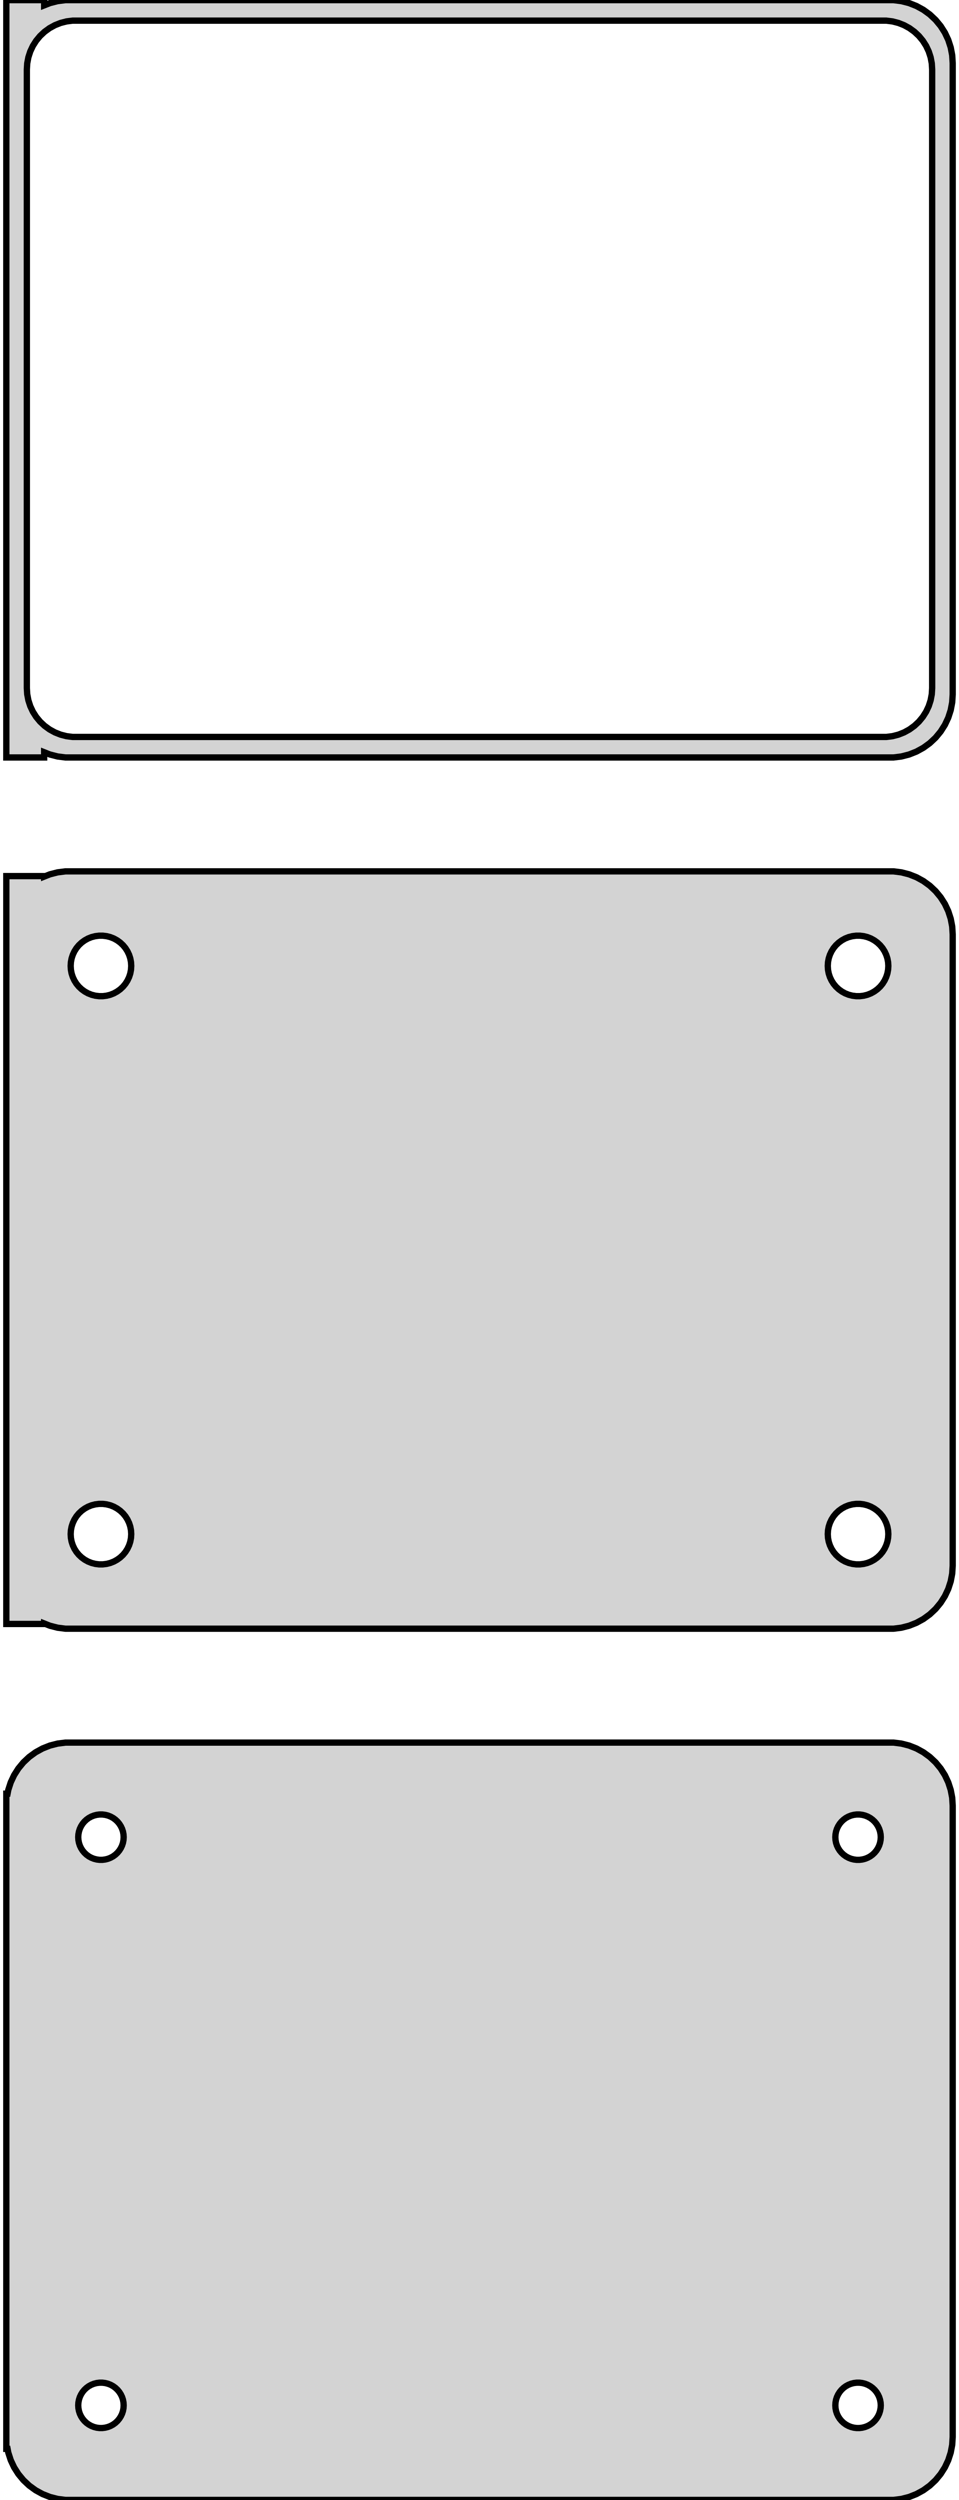 <?xml version="1.0" standalone="no"?>
<!DOCTYPE svg PUBLIC "-//W3C//DTD SVG 1.1//EN" "http://www.w3.org/Graphics/SVG/1.1/DTD/svg11.dtd">
<svg width="76mm" height="198mm" viewBox="-38 -306 76 198" xmlns="http://www.w3.org/2000/svg" version="1.1">
<title>OpenSCAD Model</title>
<path d="
M -34.5,-246.425 L -34.045,-246.245 L -33.437,-246.089 L -32.814,-246.01 L 32.814,-246.01 L 33.437,-246.089
 L 34.045,-246.245 L 34.629,-246.476 L 35.179,-246.778 L 35.687,-247.147 L 36.145,-247.577 L 36.545,-248.061
 L 36.882,-248.591 L 37.149,-249.159 L 37.343,-249.757 L 37.461,-250.373 L 37.5,-251 L 37.5,-301
 L 37.461,-301.627 L 37.343,-302.243 L 37.149,-302.841 L 36.882,-303.409 L 36.545,-303.939 L 36.145,-304.423
 L 35.687,-304.853 L 35.179,-305.222 L 34.629,-305.524 L 34.045,-305.755 L 33.437,-305.911 L 32.814,-305.99
 L -32.814,-305.99 L -33.437,-305.911 L -34.045,-305.755 L -34.5,-305.575 L -34.5,-305.99 L -37.5,-305.99
 L -37.5,-246.01 L -34.5,-246.01 z
M -32.243,-247.635 L -32.726,-247.696 L -33.197,-247.817 L -33.649,-247.996 L -34.075,-248.23 L -34.468,-248.516
 L -34.823,-248.849 L -35.133,-249.224 L -35.394,-249.634 L -35.601,-250.074 L -35.751,-250.537 L -35.842,-251.015
 L -35.873,-251.5 L -35.873,-300.5 L -35.842,-300.985 L -35.751,-301.463 L -35.601,-301.926 L -35.394,-302.366
 L -35.133,-302.776 L -34.823,-303.151 L -34.468,-303.484 L -34.075,-303.77 L -33.649,-304.004 L -33.197,-304.183
 L -32.726,-304.304 L -32.243,-304.365 L 32.243,-304.365 L 32.726,-304.304 L 33.197,-304.183 L 33.649,-304.004
 L 34.075,-303.77 L 34.468,-303.484 L 34.823,-303.151 L 35.133,-302.776 L 35.394,-302.366 L 35.601,-301.926
 L 35.751,-301.463 L 35.842,-300.985 L 35.873,-300.5 L 35.873,-251.5 L 35.842,-251.015 L 35.751,-250.537
 L 35.601,-250.074 L 35.394,-249.634 L 35.133,-249.224 L 34.823,-248.849 L 34.468,-248.516 L 34.075,-248.23
 L 33.649,-247.996 L 33.197,-247.817 L 32.726,-247.696 L 32.243,-247.635 z
M 33.437,-177.089 L 34.045,-177.245 L 34.629,-177.476 L 35.179,-177.778 L 35.687,-178.147 L 36.145,-178.577
 L 36.545,-179.061 L 36.882,-179.591 L 37.149,-180.159 L 37.343,-180.757 L 37.461,-181.373 L 37.5,-182
 L 37.5,-232 L 37.461,-232.627 L 37.343,-233.243 L 37.149,-233.841 L 36.882,-234.409 L 36.545,-234.939
 L 36.145,-235.423 L 35.687,-235.853 L 35.179,-236.222 L 34.629,-236.524 L 34.045,-236.755 L 33.437,-236.911
 L 32.814,-236.99 L -32.814,-236.99 L -33.437,-236.911 L -34.045,-236.755 L -34.5,-236.575 L -34.5,-236.615
 L -37.5,-236.615 L -37.5,-177.385 L -34.5,-177.385 L -34.5,-177.425 L -34.045,-177.245 L -33.437,-177.089
 L -32.814,-177.01 L 32.814,-177.01 z
M 29.849,-227.105 L 29.55,-227.143 L 29.258,-227.217 L 28.978,-227.328 L 28.714,-227.474 L 28.47,-227.651
 L 28.25,-227.857 L 28.058,-228.089 L 27.897,-228.344 L 27.768,-228.617 L 27.675,-228.903 L 27.619,-229.199
 L 27.6,-229.5 L 27.619,-229.801 L 27.675,-230.097 L 27.768,-230.383 L 27.897,-230.656 L 28.058,-230.911
 L 28.25,-231.143 L 28.47,-231.349 L 28.714,-231.526 L 28.978,-231.672 L 29.258,-231.783 L 29.55,-231.857
 L 29.849,-231.895 L 30.151,-231.895 L 30.45,-231.857 L 30.742,-231.783 L 31.022,-231.672 L 31.286,-231.526
 L 31.53,-231.349 L 31.75,-231.143 L 31.942,-230.911 L 32.103,-230.656 L 32.231,-230.383 L 32.325,-230.097
 L 32.381,-229.801 L 32.4,-229.5 L 32.381,-229.199 L 32.325,-228.903 L 32.231,-228.617 L 32.103,-228.344
 L 31.942,-228.089 L 31.75,-227.857 L 31.53,-227.651 L 31.286,-227.474 L 31.022,-227.328 L 30.742,-227.217
 L 30.45,-227.143 L 30.151,-227.105 z
M -30.151,-227.105 L -30.45,-227.143 L -30.742,-227.217 L -31.022,-227.328 L -31.286,-227.474 L -31.53,-227.651
 L -31.75,-227.857 L -31.942,-228.089 L -32.103,-228.344 L -32.231,-228.617 L -32.325,-228.903 L -32.381,-229.199
 L -32.4,-229.5 L -32.381,-229.801 L -32.325,-230.097 L -32.231,-230.383 L -32.103,-230.656 L -31.942,-230.911
 L -31.75,-231.143 L -31.53,-231.349 L -31.286,-231.526 L -31.022,-231.672 L -30.742,-231.783 L -30.45,-231.857
 L -30.151,-231.895 L -29.849,-231.895 L -29.55,-231.857 L -29.258,-231.783 L -28.978,-231.672 L -28.714,-231.526
 L -28.47,-231.349 L -28.25,-231.143 L -28.058,-230.911 L -27.897,-230.656 L -27.768,-230.383 L -27.675,-230.097
 L -27.619,-229.801 L -27.6,-229.5 L -27.619,-229.199 L -27.675,-228.903 L -27.768,-228.617 L -27.897,-228.344
 L -28.058,-228.089 L -28.25,-227.857 L -28.47,-227.651 L -28.714,-227.474 L -28.978,-227.328 L -29.258,-227.217
 L -29.55,-227.143 L -29.849,-227.105 z
M 29.849,-182.105 L 29.55,-182.143 L 29.258,-182.217 L 28.978,-182.328 L 28.714,-182.474 L 28.47,-182.651
 L 28.25,-182.857 L 28.058,-183.089 L 27.897,-183.344 L 27.768,-183.617 L 27.675,-183.903 L 27.619,-184.199
 L 27.6,-184.5 L 27.619,-184.801 L 27.675,-185.097 L 27.768,-185.383 L 27.897,-185.656 L 28.058,-185.911
 L 28.25,-186.143 L 28.47,-186.349 L 28.714,-186.526 L 28.978,-186.672 L 29.258,-186.783 L 29.55,-186.857
 L 29.849,-186.895 L 30.151,-186.895 L 30.45,-186.857 L 30.742,-186.783 L 31.022,-186.672 L 31.286,-186.526
 L 31.53,-186.349 L 31.75,-186.143 L 31.942,-185.911 L 32.103,-185.656 L 32.231,-185.383 L 32.325,-185.097
 L 32.381,-184.801 L 32.4,-184.5 L 32.381,-184.199 L 32.325,-183.903 L 32.231,-183.617 L 32.103,-183.344
 L 31.942,-183.089 L 31.75,-182.857 L 31.53,-182.651 L 31.286,-182.474 L 31.022,-182.328 L 30.742,-182.217
 L 30.45,-182.143 L 30.151,-182.105 z
M -30.151,-182.105 L -30.45,-182.143 L -30.742,-182.217 L -31.022,-182.328 L -31.286,-182.474 L -31.53,-182.651
 L -31.75,-182.857 L -31.942,-183.089 L -32.103,-183.344 L -32.231,-183.617 L -32.325,-183.903 L -32.381,-184.199
 L -32.4,-184.5 L -32.381,-184.801 L -32.325,-185.097 L -32.231,-185.383 L -32.103,-185.656 L -31.942,-185.911
 L -31.75,-186.143 L -31.53,-186.349 L -31.286,-186.526 L -31.022,-186.672 L -30.742,-186.783 L -30.45,-186.857
 L -30.151,-186.895 L -29.849,-186.895 L -29.55,-186.857 L -29.258,-186.783 L -28.978,-186.672 L -28.714,-186.526
 L -28.47,-186.349 L -28.25,-186.143 L -28.058,-185.911 L -27.897,-185.656 L -27.768,-185.383 L -27.675,-185.097
 L -27.619,-184.801 L -27.6,-184.5 L -27.619,-184.199 L -27.675,-183.903 L -27.768,-183.617 L -27.897,-183.344
 L -28.058,-183.089 L -28.25,-182.857 L -28.47,-182.651 L -28.714,-182.474 L -28.978,-182.328 L -29.258,-182.217
 L -29.55,-182.143 L -29.849,-182.105 z
M 33.437,-108.089 L 34.045,-108.245 L 34.629,-108.476 L 35.179,-108.778 L 35.687,-109.147 L 36.145,-109.577
 L 36.545,-110.061 L 36.882,-110.591 L 37.149,-111.159 L 37.343,-111.757 L 37.461,-112.373 L 37.5,-113
 L 37.5,-163 L 37.461,-163.627 L 37.343,-164.243 L 37.149,-164.841 L 36.882,-165.409 L 36.545,-165.939
 L 36.145,-166.423 L 35.687,-166.853 L 35.179,-167.222 L 34.629,-167.524 L 34.045,-167.755 L 33.437,-167.911
 L 32.814,-167.99 L -32.814,-167.99 L -33.437,-167.911 L -34.045,-167.755 L -34.629,-167.524 L -35.179,-167.222
 L -35.687,-166.853 L -36.145,-166.423 L -36.545,-165.939 L -36.882,-165.409 L -37.149,-164.841 L -37.343,-164.243
 L -37.4,-163.944 L -37.5,-163.944 L -37.5,-112.056 L -37.4,-112.056 L -37.343,-111.757 L -37.149,-111.159
 L -36.882,-110.591 L -36.545,-110.061 L -36.145,-109.577 L -35.687,-109.147 L -35.179,-108.778 L -34.629,-108.476
 L -34.045,-108.245 L -33.437,-108.089 L -32.814,-108.01 L 32.814,-108.01 z
M 29.887,-158.704 L 29.663,-158.732 L 29.444,-158.788 L 29.234,-158.871 L 29.035,-158.98 L 28.853,-159.113
 L 28.688,-159.268 L 28.544,-159.442 L 28.423,-159.633 L 28.326,-159.837 L 28.256,-160.052 L 28.214,-160.274
 L 28.2,-160.5 L 28.214,-160.726 L 28.256,-160.948 L 28.326,-161.163 L 28.423,-161.367 L 28.544,-161.558
 L 28.688,-161.732 L 28.853,-161.887 L 29.035,-162.02 L 29.234,-162.129 L 29.444,-162.212 L 29.663,-162.268
 L 29.887,-162.296 L 30.113,-162.296 L 30.337,-162.268 L 30.556,-162.212 L 30.766,-162.129 L 30.965,-162.02
 L 31.147,-161.887 L 31.312,-161.732 L 31.456,-161.558 L 31.577,-161.367 L 31.674,-161.163 L 31.743,-160.948
 L 31.786,-160.726 L 31.8,-160.5 L 31.786,-160.274 L 31.743,-160.052 L 31.674,-159.837 L 31.577,-159.633
 L 31.456,-159.442 L 31.312,-159.268 L 31.147,-159.113 L 30.965,-158.98 L 30.766,-158.871 L 30.556,-158.788
 L 30.337,-158.732 L 30.113,-158.704 z
M -30.113,-158.704 L -30.337,-158.732 L -30.556,-158.788 L -30.766,-158.871 L -30.965,-158.98 L -31.147,-159.113
 L -31.312,-159.268 L -31.456,-159.442 L -31.577,-159.633 L -31.674,-159.837 L -31.743,-160.052 L -31.786,-160.274
 L -31.8,-160.5 L -31.786,-160.726 L -31.743,-160.948 L -31.674,-161.163 L -31.577,-161.367 L -31.456,-161.558
 L -31.312,-161.732 L -31.147,-161.887 L -30.965,-162.02 L -30.766,-162.129 L -30.556,-162.212 L -30.337,-162.268
 L -30.113,-162.296 L -29.887,-162.296 L -29.663,-162.268 L -29.444,-162.212 L -29.234,-162.129 L -29.035,-162.02
 L -28.853,-161.887 L -28.688,-161.732 L -28.544,-161.558 L -28.423,-161.367 L -28.326,-161.163 L -28.256,-160.948
 L -28.214,-160.726 L -28.2,-160.5 L -28.214,-160.274 L -28.256,-160.052 L -28.326,-159.837 L -28.423,-159.633
 L -28.544,-159.442 L -28.688,-159.268 L -28.853,-159.113 L -29.035,-158.98 L -29.234,-158.871 L -29.444,-158.788
 L -29.663,-158.732 L -29.887,-158.704 z
M 29.887,-113.704 L 29.663,-113.732 L 29.444,-113.788 L 29.234,-113.871 L 29.035,-113.98 L 28.853,-114.113
 L 28.688,-114.268 L 28.544,-114.442 L 28.423,-114.633 L 28.326,-114.837 L 28.256,-115.052 L 28.214,-115.274
 L 28.2,-115.5 L 28.214,-115.726 L 28.256,-115.948 L 28.326,-116.163 L 28.423,-116.367 L 28.544,-116.558
 L 28.688,-116.732 L 28.853,-116.887 L 29.035,-117.02 L 29.234,-117.129 L 29.444,-117.212 L 29.663,-117.268
 L 29.887,-117.296 L 30.113,-117.296 L 30.337,-117.268 L 30.556,-117.212 L 30.766,-117.129 L 30.965,-117.02
 L 31.147,-116.887 L 31.312,-116.732 L 31.456,-116.558 L 31.577,-116.367 L 31.674,-116.163 L 31.743,-115.948
 L 31.786,-115.726 L 31.8,-115.5 L 31.786,-115.274 L 31.743,-115.052 L 31.674,-114.837 L 31.577,-114.633
 L 31.456,-114.442 L 31.312,-114.268 L 31.147,-114.113 L 30.965,-113.98 L 30.766,-113.871 L 30.556,-113.788
 L 30.337,-113.732 L 30.113,-113.704 z
M -30.113,-113.704 L -30.337,-113.732 L -30.556,-113.788 L -30.766,-113.871 L -30.965,-113.98 L -31.147,-114.113
 L -31.312,-114.268 L -31.456,-114.442 L -31.577,-114.633 L -31.674,-114.837 L -31.743,-115.052 L -31.786,-115.274
 L -31.8,-115.5 L -31.786,-115.726 L -31.743,-115.948 L -31.674,-116.163 L -31.577,-116.367 L -31.456,-116.558
 L -31.312,-116.732 L -31.147,-116.887 L -30.965,-117.02 L -30.766,-117.129 L -30.556,-117.212 L -30.337,-117.268
 L -30.113,-117.296 L -29.887,-117.296 L -29.663,-117.268 L -29.444,-117.212 L -29.234,-117.129 L -29.035,-117.02
 L -28.853,-116.887 L -28.688,-116.732 L -28.544,-116.558 L -28.423,-116.367 L -28.326,-116.163 L -28.256,-115.948
 L -28.214,-115.726 L -28.2,-115.5 L -28.214,-115.274 L -28.256,-115.052 L -28.326,-114.837 L -28.423,-114.633
 L -28.544,-114.442 L -28.688,-114.268 L -28.853,-114.113 L -29.035,-113.98 L -29.234,-113.871 L -29.444,-113.788
 L -29.663,-113.732 L -29.887,-113.704 z
" stroke="black" fill="lightgray" stroke-width="0.5"/>
</svg>
